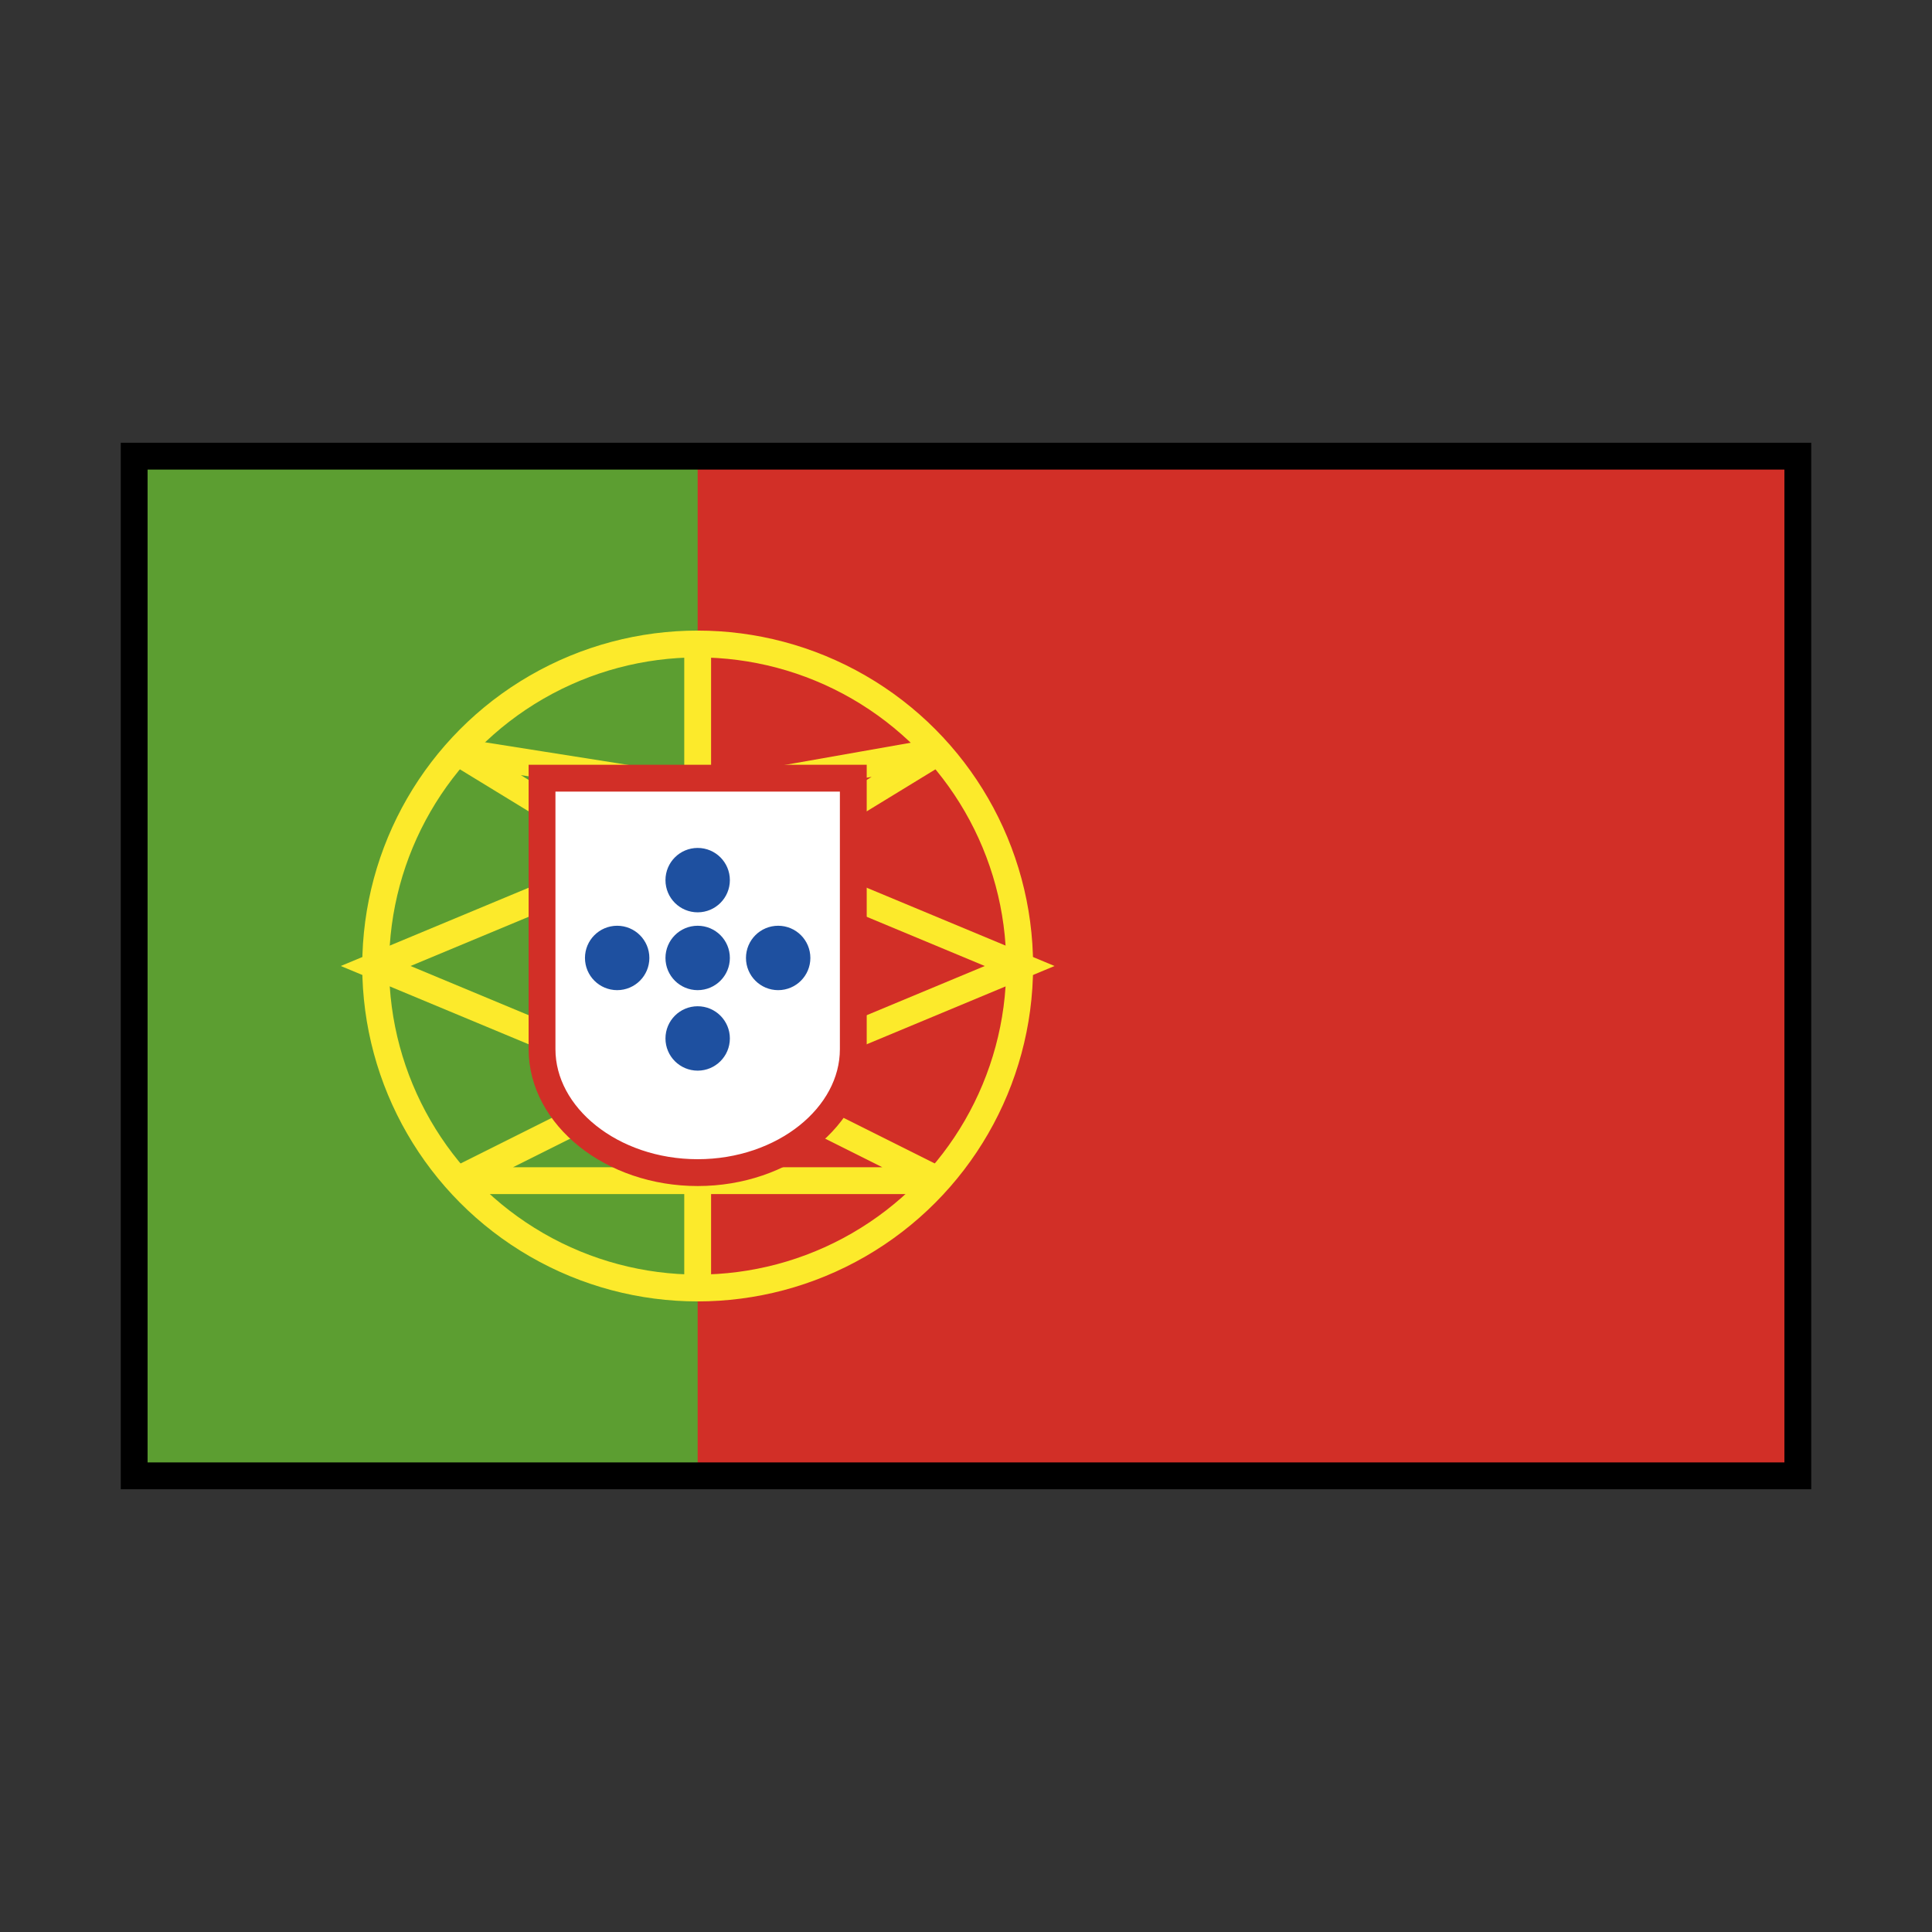 <svg id="emoji" viewBox="0 0 72 72" xmlns="http://www.w3.org/2000/svg" width="64" height="64">
  <rect x="0" y="0" width="72" height="72" fill="#333333" stroke="none"/>
  <g id="color">
    <rect x="5" y="17" width="62" height="38" fill="#d22f27"/>
    <rect x="5" y="17" width="21" height="38" fill="#5c9e31"/>
    <circle cx="26" cy="36" r="12" fill="none" stroke="#fcea2b" strokeMiterlimit="10" strokeWidth="2"/>
    <line x1="26" x2="26" y1="24" y2="48" fill="none" stroke="#fcea2b" strokeLinecap="round" strokeLinejoin="round"/>
    <polygon fill="none" stroke="#fcea2b" strokeLinecap="round" strokeLinejoin="round" points="26 39.5 17 44 35 44 26 39.5"/>
    <polygon fill="none" stroke="#fcea2b" strokeLinecap="round" strokeLinejoin="round" points="26 33.5 35 28 26.5 29.5 17 28 26 33.5"/>
    <polygon fill="none" stroke="#fcea2b" strokeLinecap="round" strokeLinejoin="round" points="38 36 26 41 14 36 26 31 38 36"/>
    <path fill="#fff" stroke="#d22f27" strokeLinecap="round" strokeLinejoin="round" strokeWidth="2" d="M20.2,29H31.8V39.1c0,2.5-2.6,4.6-5.8,4.6h0c-3.2,0-5.8-2.1-5.8-4.6V29Z"/>
    <circle cx="26" cy="32.8" r="0.7" fill="#1e50a0" stroke="#1e50a0" strokeLinecap="round" strokeLinejoin="round"/>
    <circle cx="26" cy="38.7" r="0.7" fill="#1e50a0" stroke="#1e50a0" strokeLinecap="round" strokeLinejoin="round"/>
    <circle cx="26" cy="35.7" r="0.7" fill="#1e50a0" stroke="#1e50a0" strokeLinecap="round" strokeLinejoin="round"/>
    <circle cx="29" cy="35.7" r="0.7" fill="#1e50a0" stroke="#1e50a0" strokeLinecap="round" strokeLinejoin="round"/>
    <circle cx="23" cy="35.7" r="0.7" fill="#1e50a0" stroke="#1e50a0" strokeLinecap="round" strokeLinejoin="round"/>
  </g>
  <g id="line">
    <rect x="5" y="17" width="62" height="38" fill="none" stroke="#000" strokeLinecap="round" strokeLinejoin="round" strokeWidth="2"/>
  </g>
</svg>
